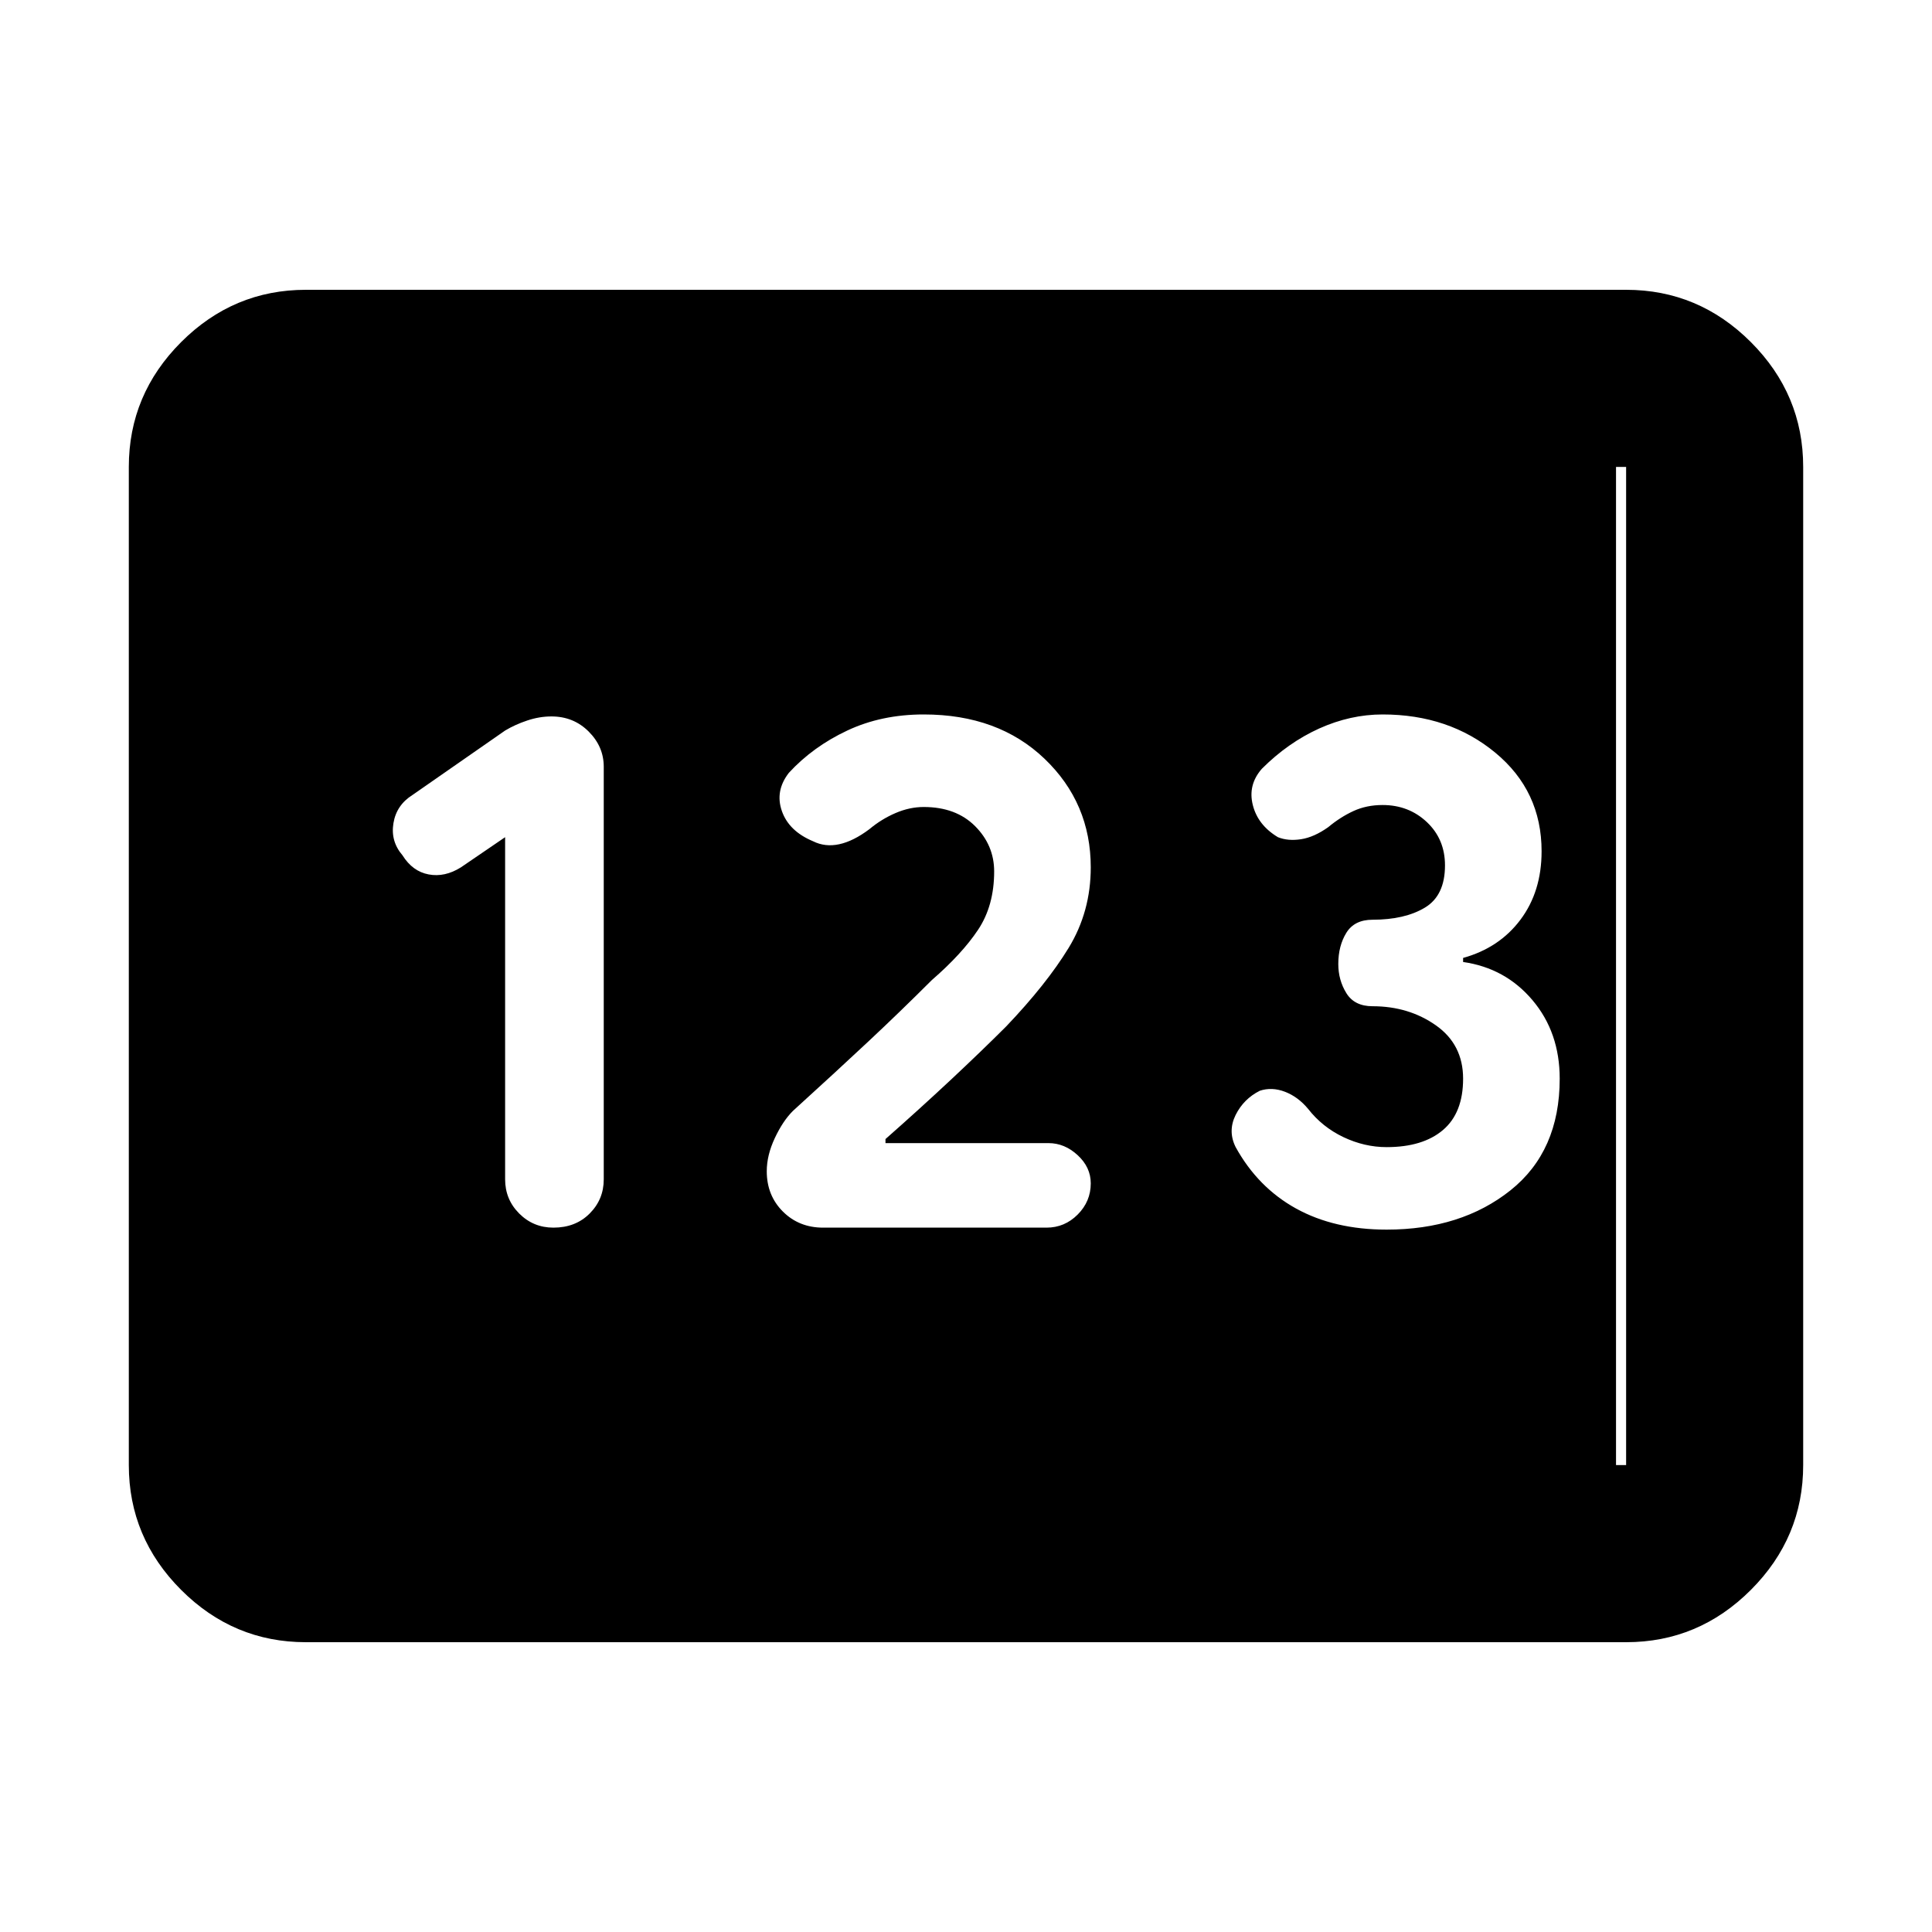 <svg xmlns="http://www.w3.org/2000/svg" height="40" width="40"><path d="M6.333 34Q4.833 34 3.75 32.917Q2.667 31.833 2.667 30.333V9.667Q2.667 8.167 3.75 7.083Q4.833 6 6.333 6H33.667Q35.167 6 36.25 7.083Q37.333 8.167 37.333 9.667V30.333Q37.333 31.833 36.25 32.917Q35.167 34 33.667 34ZM11.458 25.417Q11.917 25.417 12.208 25.125Q12.5 24.833 12.5 24.417V15.875Q12.5 15.458 12.188 15.146Q11.875 14.833 11.417 14.833Q11.167 14.833 10.917 14.917Q10.667 15 10.458 15.125L8.542 16.458Q8.208 16.667 8.146 17.042Q8.083 17.417 8.333 17.708Q8.542 18.042 8.875 18.104Q9.208 18.167 9.542 17.958L10.458 17.333V24.417Q10.458 24.833 10.75 25.125Q11.042 25.417 11.458 25.417ZM17.042 25.417H21.667Q22.042 25.417 22.312 25.146Q22.583 24.875 22.583 24.5Q22.583 24.167 22.312 23.917Q22.042 23.667 21.708 23.667H18.333V23.583Q19.042 22.958 19.688 22.354Q20.333 21.75 20.833 21.25Q21.667 20.375 22.125 19.625Q22.583 18.875 22.583 17.958Q22.583 16.625 21.625 15.708Q20.667 14.792 19.125 14.792Q18.25 14.792 17.542 15.125Q16.833 15.458 16.333 16Q16.042 16.375 16.188 16.792Q16.333 17.208 16.833 17.417Q17.083 17.542 17.375 17.479Q17.667 17.417 18 17.167Q18.25 16.958 18.542 16.833Q18.833 16.708 19.125 16.708Q19.792 16.708 20.188 17.104Q20.583 17.5 20.583 18.042Q20.583 18.75 20.25 19.25Q19.917 19.75 19.292 20.292Q18.625 20.958 17.979 21.562Q17.333 22.167 16.417 23Q16.208 23.208 16.042 23.562Q15.875 23.917 15.875 24.25Q15.875 24.75 16.208 25.083Q16.542 25.417 17.042 25.417ZM28.708 25.458Q30.25 25.458 31.271 24.646Q32.292 23.833 32.292 22.333Q32.292 21.375 31.729 20.708Q31.167 20.042 30.292 19.917V19.833Q31.042 19.625 31.479 19.042Q31.917 18.458 31.917 17.625Q31.917 16.375 30.958 15.583Q30 14.792 28.625 14.792Q27.958 14.792 27.312 15.083Q26.667 15.375 26.125 15.917Q25.833 16.25 25.938 16.667Q26.042 17.083 26.458 17.333Q26.667 17.417 26.938 17.375Q27.208 17.333 27.5 17.125Q27.75 16.917 28.021 16.792Q28.292 16.667 28.625 16.667Q29.167 16.667 29.542 17.021Q29.917 17.375 29.917 17.917Q29.917 18.542 29.5 18.792Q29.083 19.042 28.417 19.042Q28.042 19.042 27.875 19.312Q27.708 19.583 27.708 19.958Q27.708 20.292 27.875 20.562Q28.042 20.833 28.417 20.833Q29.167 20.833 29.729 21.229Q30.292 21.625 30.292 22.333Q30.292 23.042 29.875 23.396Q29.458 23.75 28.708 23.75Q28.25 23.75 27.812 23.542Q27.375 23.333 27.083 22.958Q26.875 22.708 26.604 22.604Q26.333 22.5 26.083 22.583Q25.75 22.75 25.583 23.083Q25.417 23.417 25.583 23.75Q26.042 24.583 26.833 25.021Q27.625 25.458 28.708 25.458ZM6.333 30.333H33.667Q33.667 30.333 33.667 30.333Q33.667 30.333 33.667 30.333V9.667Q33.667 9.667 33.667 9.667Q33.667 9.667 33.667 9.667H6.333Q6.333 9.667 6.333 9.667Q6.333 9.667 6.333 9.667V30.333Q6.333 30.333 6.333 30.333Q6.333 30.333 6.333 30.333ZM6.333 30.333Q6.333 30.333 6.333 30.333Q6.333 30.333 6.333 30.333V9.667Q6.333 9.667 6.333 9.667Q6.333 9.667 6.333 9.667H33.458Q33.458 9.667 33.458 9.667Q33.458 9.667 33.458 9.667V30.333Q33.458 30.333 33.458 30.333Q33.458 30.333 33.458 30.333Z"/></svg>